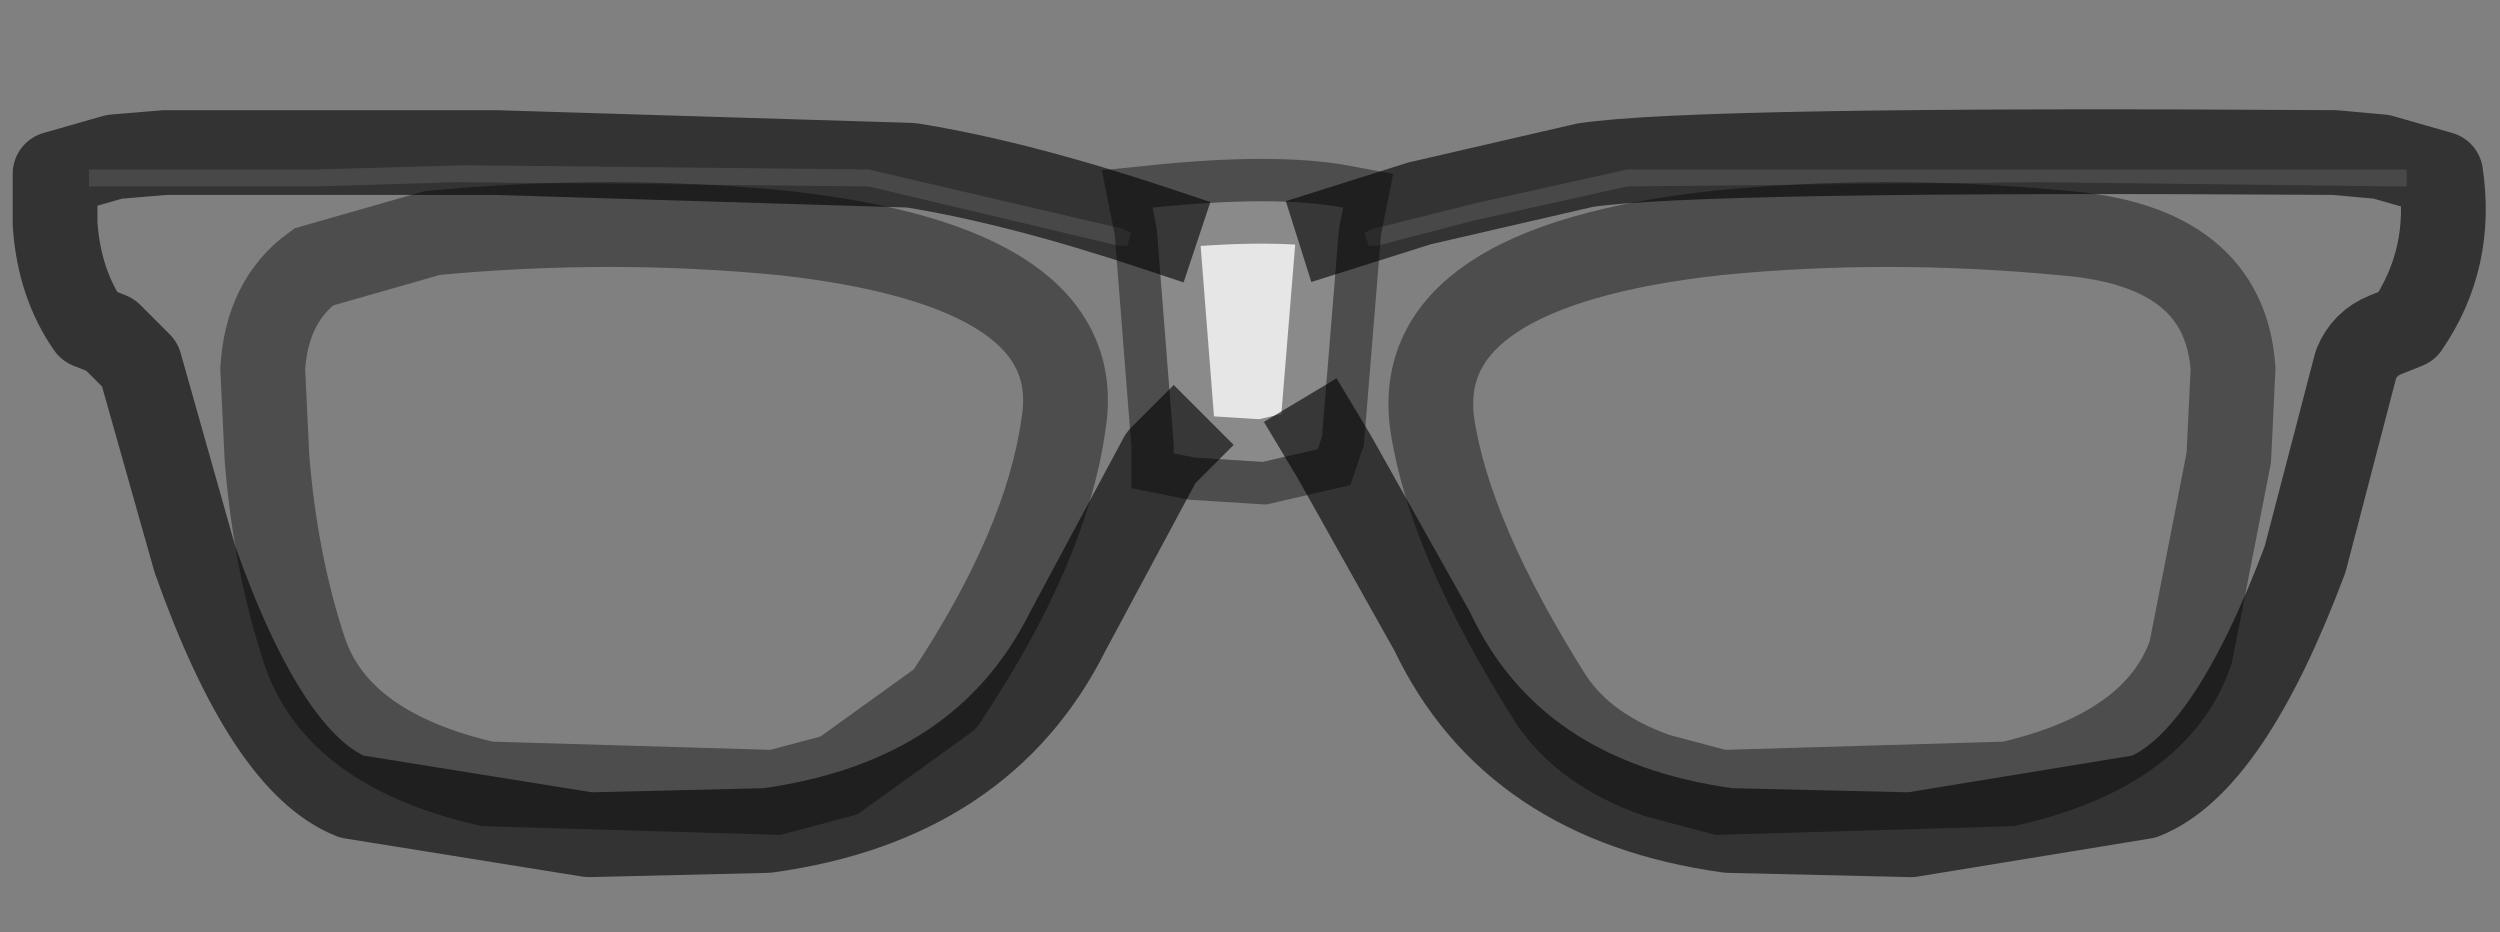 <?xml version="1.0" encoding="UTF-8" standalone="no"?>
<svg xmlns:xlink="http://www.w3.org/1999/xlink" height="11.0px" width="29.5px" xmlns="http://www.w3.org/2000/svg">
  <rect width="100%" height="100%" fill="#808080" stroke="none"/>
  <g transform="matrix(1.0, 0.0, 0.0, 1.0, 0.65, 1.8)">
    <path d="M27.65 0.2 L18.55 0.2 16.75 0.6 15.55 0.9 15.45 0.95 15.5 1.1 15.6 1.1 16.75 0.8 18.55 0.4 23.4 0.35 27.65 0.4 27.75 0.4 27.75 0.2 27.65 0.2 M15.15 0.9 L16.1 0.6 18.05 0.15 Q19.35 -0.05 26.9 0.0 L27.45 0.05 28.15 0.25 Q28.3 1.25 27.75 2.05 L27.5 2.15 Q27.25 2.25 27.15 2.5 L26.55 4.8 Q25.65 7.2 24.65 7.6 L21.9 8.05 19.75 8.0 Q17.2 7.65 16.25 5.65 L15.1 3.6 14.95 3.35 15.15 0.9 M13.2 3.45 L13.05 3.6 11.95 5.65 Q10.95 7.65 8.4 8.0 L6.3 8.05 3.5 7.6 Q2.5 7.2 1.65 4.8 L1.0 2.5 0.65 2.15 0.4 2.05 Q0.05 1.55 0.0 0.85 L0.0 0.25 0.7 0.05 1.3 0.0 5.2 0.0 10.1 0.15 Q11.35 0.35 13.0 0.9 L13.2 3.45 M25.65 3.6 L25.7 2.55 Q25.6 1.1 23.7 0.95 21.6 0.75 19.6 0.95 16.0 1.35 16.25 3.2 16.45 4.55 17.65 6.45 18.05 7.05 18.9 7.35 L19.65 7.55 23.05 7.45 Q24.8 7.05 25.2 5.9 L25.65 3.6 M12.55 1.1 L12.65 1.1 12.7 0.95 12.6 0.9 9.6 0.2 4.85 0.15 3.05 0.2 0.5 0.2 0.4 0.2 0.4 0.4 0.5 0.4 3.05 0.4 4.75 0.35 9.6 0.4 12.55 1.1 M10.5 6.45 Q11.7 4.65 11.9 3.2 12.2 1.35 8.6 0.95 6.55 0.75 4.45 0.95 L3.05 1.35 Q2.5 1.75 2.45 2.55 L2.5 3.6 Q2.6 4.85 2.95 5.9 3.35 7.05 5.1 7.45 L8.5 7.55 9.25 7.35 10.5 6.45" fill="#ffffff" fill-opacity="0.0" fill-rule="evenodd" stroke="none"/>
    <path d="M27.65 0.2 L27.75 0.2 27.75 0.4 27.65 0.4 23.4 0.35 18.55 0.4 16.75 0.8 15.6 1.1 15.5 1.1 15.45 0.95 15.55 0.9 16.75 0.6 18.55 0.2 27.65 0.2 M12.55 1.1 L9.6 0.4 4.75 0.35 3.05 0.4 0.5 0.4 0.4 0.4 0.4 0.2 0.5 0.2 3.05 0.2 4.85 0.15 9.6 0.2 12.6 0.9 12.7 0.95 12.65 1.1 12.55 1.1" fill="#ffffff" fill-opacity="0.4" fill-rule="evenodd" stroke="none"/>
    <path d="M15.15 0.9 L14.95 3.35 14.9 3.5 14.25 3.65 13.45 3.6 13.2 3.55 13.2 3.45 13.0 0.9 12.95 0.65 Q14.4 0.5 15.2 0.65 L15.15 0.9" fill="#ffffff" fill-opacity="0.8" fill-rule="evenodd" stroke="none"/>
    <path d="M14.95 3.35 L15.1 3.6 16.25 5.65 Q17.2 7.65 19.75 8.0 L21.9 8.05 24.65 7.6 Q25.65 7.2 26.55 4.8 L27.15 2.5 Q27.25 2.25 27.5 2.15 L27.75 2.05 Q28.3 1.25 28.15 0.25 L27.45 0.05 26.9 0.0 Q19.35 -0.05 18.05 0.15 L16.1 0.6 15.15 0.9 M13.2 3.45 L13.05 3.6 11.95 5.65 Q10.95 7.65 8.4 8.0 L6.3 8.05 3.5 7.6 Q2.5 7.2 1.65 4.8 L1.0 2.5 0.65 2.15 0.4 2.05 Q0.05 1.55 0.0 0.85 L0.0 0.25 0.7 0.05 1.3 0.0 5.2 0.0 10.1 0.15 Q11.35 0.35 13.0 0.9" fill="none" stroke="#000000" stroke-linecap="square" stroke-linejoin="round" stroke-opacity="0.6" stroke-width="1.0"/>
    <path d="M15.15 0.9 L14.95 3.35 14.9 3.5 14.25 3.65 13.45 3.6 13.2 3.55 13.2 3.45 13.0 0.9 12.95 0.65 Q14.4 0.5 15.2 0.65 L15.15 0.9 M25.65 3.6 L25.2 5.9 Q24.8 7.05 23.05 7.45 L19.65 7.55 18.9 7.35 Q18.05 7.05 17.65 6.45 16.45 4.55 16.25 3.2 16.0 1.35 19.6 0.95 21.6 0.75 23.7 0.95 25.6 1.1 25.7 2.55 L25.65 3.6 M10.5 6.45 L9.25 7.35 8.5 7.55 5.1 7.45 Q3.35 7.05 2.95 5.9 2.6 4.85 2.5 3.6 L2.45 2.55 Q2.5 1.75 3.05 1.35 L4.45 0.95 Q6.55 0.75 8.6 0.95 12.2 1.35 11.9 3.2 11.7 4.65 10.5 6.45" fill="none" stroke="#000000" stroke-linecap="round" stroke-linejoin="miter-clip" stroke-miterlimit="10.0" stroke-opacity="0.4" stroke-width="1.0"/>
  </g>
</svg>
